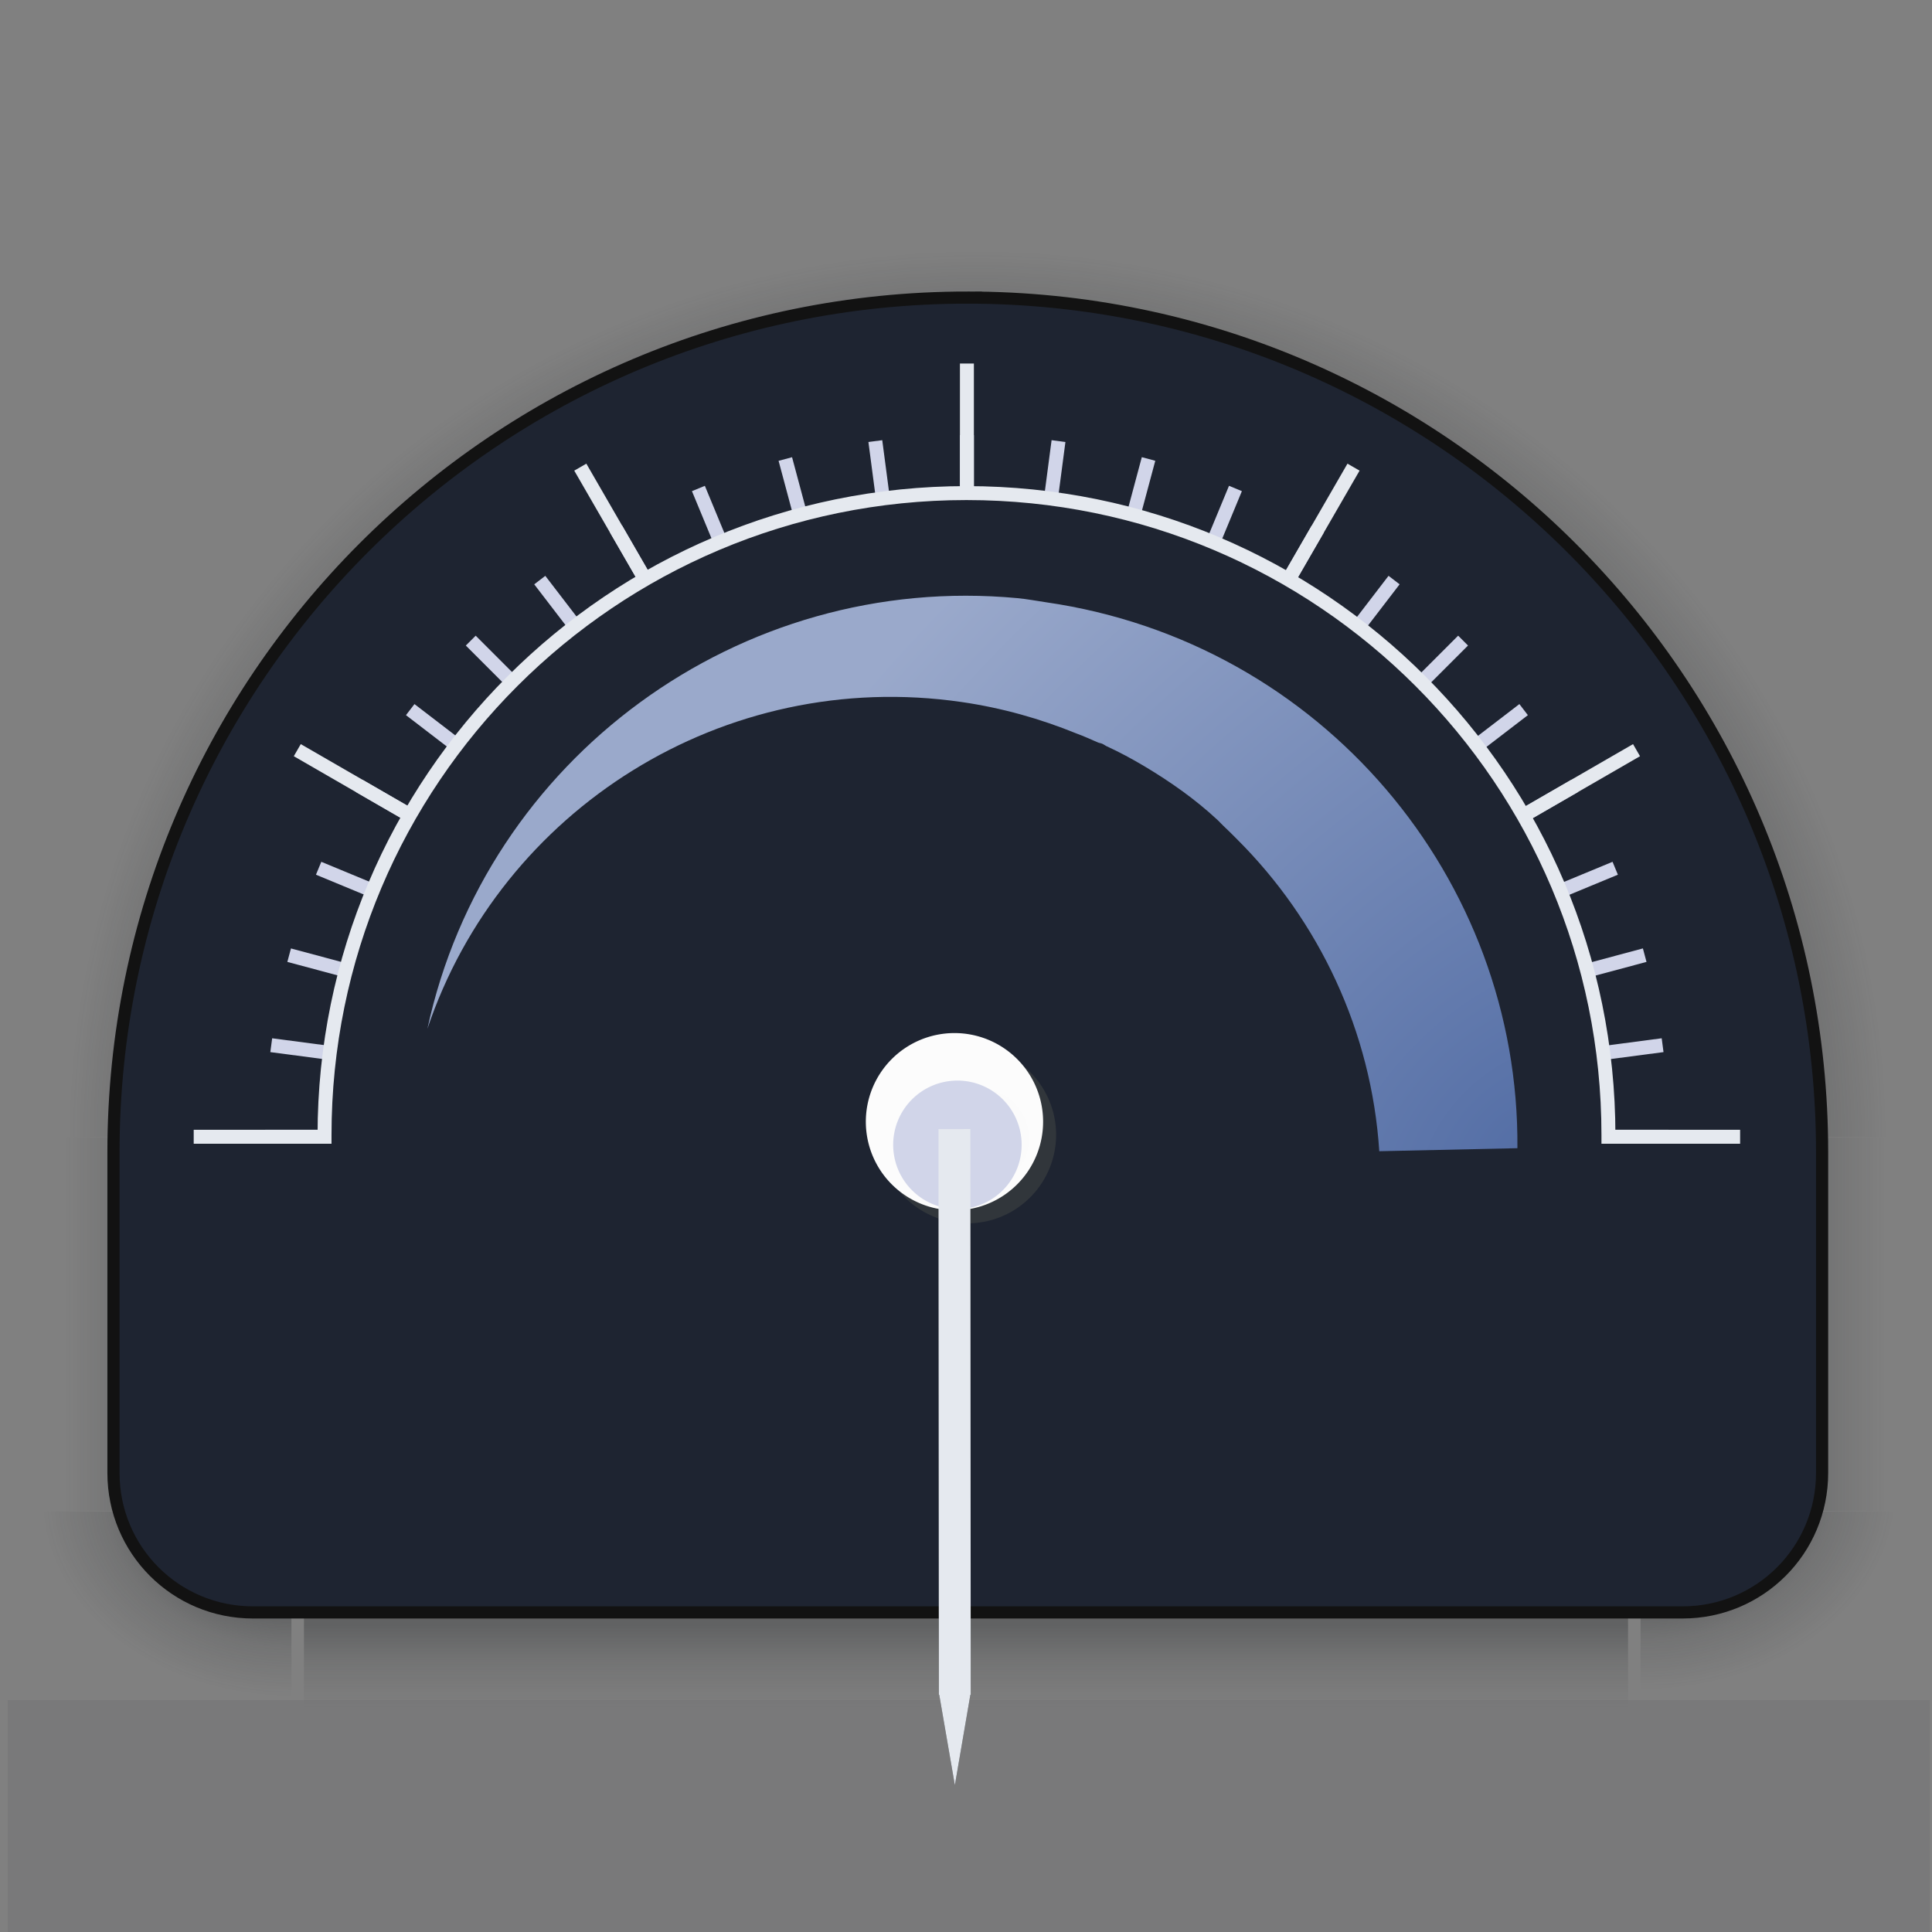<?xml version="1.0" encoding="UTF-8" standalone="no"?>
<svg
   width="100"
   height="100"
   id="svg2318"
   version="1.0"
   sodipodi:docname="analog_meter.svg"
   inkscape:version="1.3.2 (091e20ef0f, 2023-11-25)"
   xmlns:inkscape="http://www.inkscape.org/namespaces/inkscape"
   xmlns:sodipodi="http://sodipodi.sourceforge.net/DTD/sodipodi-0.dtd"
   xmlns:xlink="http://www.w3.org/1999/xlink"
   xmlns="http://www.w3.org/2000/svg"
   xmlns:svg="http://www.w3.org/2000/svg"
   xmlns:rdf="http://www.w3.org/1999/02/22-rdf-syntax-ns#"
   xmlns:cc="http://creativecommons.org/ns#"
   xmlns:dc="http://purl.org/dc/elements/1.1/">
  <rect width="100%" height="100%" fill="#808080" stroke="none"/>
  <sodipodi:namedview
     id="namedview53"
     pagecolor="#242f42"
     bordercolor="#516a95"
     borderopacity="1"
     inkscape:pageshadow="2"
     inkscape:pageopacity="0"
     inkscape:pagecheckerboard="true"
     showgrid="true"
     inkscape:lockguides="false"
     inkscape:zoom="2.1991021"
     inkscape:cx="114.13749"
     inkscape:cy="76.849547"
     inkscape:window-width="1920"
     inkscape:window-height="994"
     inkscape:window-x="0"
     inkscape:window-y="0"
     inkscape:window-maximized="1"
     inkscape:current-layer="layer1"
     inkscape:showpageshadow="false"
     inkscape:deskcolor="#242f42">
    <inkscape:grid
       type="xygrid"
       id="grid1579"
       originx="0"
       originy="0"
       spacingy="1"
       spacingx="1"
       units="px"
       visible="true" />
  </sodipodi:namedview>
  <defs
     id="defs2320">
    <linearGradient
       id="linearGradient3857">
      <stop
         style="stop-color:#556fa6;stop-opacity:1;"
         offset="0"
         id="stop3859" />
      <stop
         style="stop-color:#9aa9cb;stop-opacity:1;"
         offset="1"
         id="stop3861" />
    </linearGradient>
    <radialGradient
       xlink:href="#linearGradient6057"
       id="radialGradient6145"
       gradientUnits="userSpaceOnUse"
       gradientTransform="matrix(1,0,0,0.969,0,-13.571)"
       cx="1920.194"
       cy="75.827"
       fx="1920.194"
       fy="75.827"
       r="31.901" />
    <linearGradient
       id="linearGradient6057">
      <stop
         id="stop6059"
         offset="0"
         style="stop-color:#232629;stop-opacity:0.4;" />
      <stop
         style="stop-color:#232629;stop-opacity:0.4;"
         offset="0.832"
         id="stop6061" />
      <stop
         id="stop6063"
         offset="0.89"
         style="stop-color:#232629;stop-opacity:0.153;" />
      <stop
         style="stop-color:#232629;stop-opacity:0;"
         offset="0.96"
         id="stop6067" />
      <stop
         id="stop6065"
         offset="1"
         style="stop-color:#232629;stop-opacity:0;" />
    </linearGradient>
    <linearGradient
       id="linearGradient6001">
      <stop
         style="stop-color:#232629;stop-opacity:0.4;"
         offset="0"
         id="stop6003" />
      <stop
         id="stop6009"
         offset="0.5"
         style="stop-color:#232629;stop-opacity:0.333;" />
      <stop
         style="stop-color:#232629;stop-opacity:0.137;"
         offset="0.66"
         id="stop6011" />
      <stop
         id="stop6069"
         offset="0.79"
         style="stop-color:#232629;stop-opacity:0.055;" />
      <stop
         style="stop-color:#232629;stop-opacity:0;"
         offset="0.88"
         id="stop4592" />
      <stop
         style="stop-color:#232629;stop-opacity:0;"
         offset="1"
         id="stop6005" />
    </linearGradient>
    <radialGradient
       xlink:href="#linearGradient6001"
       id="radialGradient6151"
       gradientUnits="userSpaceOnUse"
       gradientTransform="matrix(-4.2717967e-6,1.971,-2.014,-4.3648542e-6,2077.639,-3645.04)"
       cx="1895.057"
       cy="90.642"
       fx="1895.057"
       fy="90.642"
       r="2.684" />
    <radialGradient
       xlink:href="#linearGradient6001"
       id="radialGradient6155"
       gradientUnits="userSpaceOnUse"
       gradientTransform="matrix(1.4816473e-5,1.97,-1.995,1.5002127e-5,2075.751,-3642.986)"
       cx="1895.057"
       cy="90.594"
       fx="1895.057"
       fy="90.594"
       r="2.684" />
    <linearGradient
       xlink:href="#linearGradient6001"
       id="linearGradient3984"
       gradientUnits="userSpaceOnUse"
       gradientTransform="matrix(1.295,0,0,1.926,-2160.103,-152.333)"
       x1="1683.741"
       y1="93.231"
       x2="1683.741"
       y2="99.314" />
    <linearGradient
       xlink:href="#linearGradient6001"
       id="linearGradient3988"
       gradientUnits="userSpaceOnUse"
       gradientTransform="matrix(0.918,0,0,2.408,-58.462,4087.097)"
       x1="79.432"
       y1="-1732.515"
       x2="79.432"
       y2="-1738.547" />
    <linearGradient
       xlink:href="#linearGradient6001"
       id="linearGradient3991"
       gradientUnits="userSpaceOnUse"
       gradientTransform="matrix(0.918,0,0,2.408,-58.462,4028.256)"
       x1="78.216"
       y1="-1679.466"
       x2="78.216"
       y2="-1673.544" />
    <radialGradient
       xlink:href="#linearGradient3857"
       id="radialGradient3863"
       gradientUnits="userSpaceOnUse"
       gradientTransform="matrix(-1.586,-1.579,2.45,-2.462,61.981,144.631)"
       cx="37.732"
       cy="31.183"
       fx="37.732"
       fy="31.183"
       r="18.312" />
  </defs>
  <g
     id="layer1"
     transform="translate(0,50)">
    <g
       id="background"
       transform="translate(0,1)">
      <path
         transform="matrix(1.536,0,0,1.549,-2898.802,-84.83)"
         d="m 1888.293,59.827 a 31.901,31.901 0 0 1 31.901,-31.901 31.901,31.901 0 0 1 31.901,31.901 l -31.901,0 z"
         id="path6117"
         style="fill:url(#radialGradient6145);fill-opacity:1;stroke:none" />
      <rect
         y="-15.733"
         x="7.863"
         height="14.733"
         width="19.35"
         id="rect6119"
         style="fill:url(#linearGradient3991);fill-opacity:1;stroke:none"
         transform="matrix(0,1,-1,0,0,0)" />
      <rect
         transform="matrix(0,1,-1,0,0,0)"
         style="fill:url(#linearGradient3988);fill-opacity:1;stroke:none"
         id="rect6121"
         width="19.35"
         height="14.733"
         x="7.863"
         y="-99" />
      <path
         style="fill:url(#radialGradient6151);fill-opacity:1;stroke:none"
         id="path6123"
         d="m 1900.409,90.578 a 5.368,5.368 0 0 1 -5.368,5.368 l 0,-5.368 z"
         transform="matrix(2.745,0,0,2.196,-5116.972,-171.671)" />
      <rect
         y="27.213"
         x="15.733"
         height="11.787"
         width="68.534"
         id="rect6125"
         style="fill:url(#linearGradient3984);fill-opacity:1;stroke:none" />
      <path
         transform="matrix(-2.745,0,0,2.196,5216.972,-171.671)"
         d="m 1900.409,90.578 a 5.368,5.368 0 0 1 -5.368,5.368 l 0,-5.368 z"
         id="path6127"
         style="fill:url(#radialGradient6155);fill-opacity:1;stroke:none" />
      <path
         id="path6129"
         d="m 50.07,-35.597 c -24.419,0 -44.197,19.824 -44.197,44.242 0,0.168 0,0.329 0,0.497 -8.668e-4,0.046 0,0.089 0,0.135 l 0,15.959 c 0,4.002 3.222,7.223 7.223,7.223 l 73.993,0 c 4.002,0 7.223,-3.222 7.223,-7.223 l 0,-15.959 c 0,-0.078 0,-0.148 0,-0.226 0.001,-0.137 0,-0.269 0,-0.406 0,-24.419 -19.824,-44.242 -44.242,-44.242 z"
         style="fill:#1e2431;fill-opacity:1;stroke:#121212;stroke-width:0.629;stroke-miterlimit:4;stroke-opacity:1;stroke-dasharray:none" />
      <path
         style="fill:url(#radialGradient3863);fill-opacity:1;stroke:none"
         d="m 52.675,-20.039 c -14.397,-1.353 -27.526,8.3 -30.553,22.289 3.805,-11.332 15.334,-18.701 27.656,-16.913 2.093,0.304 4.071,0.867 5.943,1.629 0.376,0.136 0.727,0.299 1.094,0.457 0.072,0.036 0.169,0.041 0.246,0.078 0.072,0.031 0.13,0.082 0.198,0.114 0.682,0.313 1.346,0.67 1.992,1.056 1.326,0.794 2.609,1.691 3.758,2.761 0.058,0.047 0.101,0.102 0.15,0.15 0.043,0.048 0.101,0.101 0.149,0.15 0.238,0.23 0.484,0.46 0.714,0.7 4.262,4.242 6.968,9.963 7.369,16.155 L 78.541,8.43 C 78.657,-5.503 68.426,-17.755 54.146,-19.826 c -0.487,-0.071 -0.987,-0.168 -1.472,-0.213 z"
         id="path6131" />
      <path
         d="m 17.259,3.887 0.095,-0.716 -3.267,-0.43 -0.095,0.716 3.267,0.43 z m 0.796,-4.246 0.188,-0.697 -3.183,-0.853 -0.187,0.697 3.183,0.853 z m 1.344,-4.106 0.277,-0.667 -3.045,-1.261 -0.277,0.667 3.045,1.261 z m 1.868,-3.895 0.362,-0.625 -2.854,-1.648 -0.361,0.625 2.854,1.648 z m 2.361,-3.618 0.44,-0.573 -2.615,-2.006 -0.44,0.573 2.615,2.006 z m 2.813,-3.279 0.511,-0.51 -2.33,-2.33 -0.511,0.51 2.33,2.33 z m 3.217,-2.884 0.573,-0.439 -2.006,-2.614 -0.573,0.439 2.006,2.615 z m 3.566,-2.439 0.626,-0.361 -1.648,-2.854 -0.626,0.361 1.648,2.854 z m 3.853,-1.953 0.667,-0.276 -1.261,-3.045 -0.668,0.276 1.261,3.045 z m 4.075,-1.433 0.698,-0.186 -0.853,-3.183 -0.698,0.186 0.853,3.183 z m 4.227,-0.889 0.716,-0.094 -0.43,-3.267 -0.716,0.094 0.43,3.268 z m 4.307,-0.33 0.722,4.86e-4 -1.44e-4,-3.295 -0.722,-5.92e-4 0,3.296 z m 4.314,0.235 0.716,0.095 0.43,-3.267 -0.716,-0.095 -0.43,3.268 z m 4.246,0.796 0.698,0.187 0.853,-3.183 -0.697,-0.187 -0.853,3.183 z m 4.106,1.344 0.667,0.277 1.261,-3.045 -0.667,-0.277 -1.261,3.045 z m 3.895,1.868 0.625,0.362 1.648,-2.854 -0.625,-0.362 -1.648,2.854 z m 3.618,2.361 0.573,0.44 2.006,-2.615 -0.573,-0.44 -2.006,2.615 z m 3.279,2.813 0.51,0.511 2.33,-2.33 -0.51,-0.511 -2.33,2.33 z m 2.884,3.217 0.439,0.573 2.615,-2.006 -0.439,-0.573 -2.615,2.006 z m 2.439,3.566 0.361,0.626 2.854,-1.648 -0.361,-0.626 -2.854,1.648 z m 1.953,3.853 0.276,0.667 3.045,-1.261 -0.276,-0.667 -3.045,1.261 z m 1.433,4.075 0.187,0.698 3.183,-0.853 -0.187,-0.698 -3.183,0.853 z m 0.889,4.228 0.094,0.716 3.267,-0.43 -0.094,-0.716 -3.268,0.43 z m -69.014,4.307 0,0.722 3.341,0 0,-0.722 z m 69.343,0 0,0.722 3.296,0 0,-0.722 z"
         style="fill:#d1d5e9;fill-opacity:1;stroke:none"
         id="path6139" />
      <path
         d="m 21.267,-8.36 0.361,-0.626 -6.06,-3.499 -0.361,0.626 z m 11.955,-12.22 0.626,-0.361 -3.499,-6.06 -0.626,0.361 z m 16.464,-4.605 0.722,9e-6 0,-6.998 -0.722,-9e-6 z m 16.56,4.244 0.626,0.361 3.499,-6.06 -0.626,-0.361 z m 12.22,11.955 0.361,0.626 6.06,-3.499 -0.361,-0.626 z m -68.44,16.464 0,0.722 6.998,0 0,-0.722 z m 73.045,0 0,0.722 6.997,0 0,-0.722 z"
         style="fill:#e5e9ef;fill-opacity:1;stroke:none"
         id="path6141" />
      <path
         id="path6143"
         d="m 50.025,-25.839 c -18.546,0 -33.588,15.042 -33.588,33.588 0,0.152 0,0.3 0,0.451 l 0.722,0 c 0,-0.153 0,-0.298 0,-0.451 0,-18.156 14.71,-32.866 32.866,-32.866 18.155,0 32.866,14.71 32.866,32.866 0,0.153 0,0.299 0,0.451 l 0.722,0 c 0,-0.152 0,-0.299 0,-0.451 0,-18.546 -15.042,-33.588 -33.588,-33.588 z"
         style="font-size:medium;font-style:normal;font-variant:normal;font-weight:normal;font-stretch:normal;text-indent:0;text-align:start;text-decoration:none;line-height:normal;letter-spacing:normal;word-spacing:normal;text-transform:none;direction:ltr;block-progression:tb;writing-mode:lr-tb;text-anchor:start;baseline-shift:baseline;color:#000000;fill:#e5e9ef;fill-opacity:1;stroke:none;stroke-width:0.5;marker:none;visibility:visible;display:inline;overflow:visible;enable-background:accumulate;font-family:Sans;-inkscape-font-specification:Sans" />
    </g>
    <rect
       style="fill:#1e2431;fill-opacity:1;fill-rule:evenodd;stroke:none"
       id="label1"
       width="77.213"
       height="10.759"
       x="11.204"
       y="17.431" />
    <rect
       y="38"
       x="0.401"
       height="12"
       width="99.486"
       id="label0"
       style="fill:#20212b;fill-opacity:0.059;fill-rule:evenodd;stroke:none" />
    <g
       id="pointer"
       transform="matrix(-0.79,1.21,-1.21,-0.79,1556.698,-762.94)"
       style="fill:#31363b;fill-opacity:1">
      <path
         style="fill:#31363b;fill-opacity:1;stroke:none"
         id="path6137"
         d="m 1777.896,382.032 a 6.499,6.499 0 0 1 -6.499,6.499 6.499,6.499 0 0 1 -6.5,-6.499 6.499,6.499 0 0 1 6.5,-6.499 6.499,6.499 0 0 1 6.499,6.499 z"
         transform="matrix(0.488,0,0,0.488,152.681,394.635)" />
      <path
         style="fill:#31363b;fill-opacity:1;stroke:none"
         d="m 418.281,212 0,0.031 -7.438,1.281 7.438,1.281 0,0.031 0.125,0 46.469,0 0,-2.625 -46.469,0 z"
         transform="matrix(-0.364,0.238,-0.238,-0.364,1237.192,548.577)"
         id="path6135" />
      <rect
         style="fill:#000000;fill-opacity:0.059;stroke:none;opacity:0.005"
         id="rect5099"
         width="12"
         height="40"
         x="44"
         y="53"
         transform="matrix(-0.378,-0.58,0.58,-0.378,1002.396,632.365)" />
    </g>
    <rect
       y="51.04"
       x="0.354"
       height="90"
       width="360"
       id="rotateminmax"
       style="fill:#1e2431;fill-opacity:0.05;fill-rule:evenodd;stroke:none" />
    <path
       style="fill:#fcfcfc;fill-opacity:1;stroke:none"
       id="rotatecenter"
       d="m 1777.896,382.032 a 6.499,6.499 0 0 1 -6.499,6.499 6.499,6.499 0 0 1 -6.5,-6.499 6.499,6.499 0 0 1 6.5,-6.499 6.499,6.499 0 0 1 6.499,6.499 z"
       transform="matrix(-0.591,-0.386,0.386,-0.591,948.834,917.599)" />
    <path
       transform="matrix(-0.335,-0.219,0.219,-0.335,560.411,524.846)"
       d="m 1777.896,382.032 a 6.499,6.499 0 0 1 -6.499,6.499 6.499,6.499 0 0 1 -6.5,-6.499 6.499,6.499 0 0 1 6.5,-6.499 6.499,6.499 0 0 1 6.499,6.499 z"
       id="foreground"
       style="opacity:0.005;fill:#31363b;fill-opacity:1;stroke:none" />
    <g
       style="fill:#232629;fill-opacity:0.2"
       transform="matrix(-0.79,1.21,-1.21,-0.79,1556.698,-762.94)"
       id="pointer-shadow">
      <path
         transform="matrix(0.354,0,0,0.354,390.548,445.935)"
         d="m 1777.896,382.032 a 6.499,6.499 0 0 1 -6.499,6.499 6.499,6.499 0 0 1 -6.5,-6.499 6.499,6.499 0 0 1 6.5,-6.499 6.499,6.499 0 0 1 6.499,6.499 z"
         id="path4029"
         style="fill:#d1d5e9;fill-opacity:1;stroke:none" />
      <path
         id="path4031"
         transform="matrix(-0.364,0.238,-0.238,-0.364,1237.192,548.577)"
         d="m 418.281,212 0,0.031 -7.438,1.281 7.438,1.281 0,0.031 0.125,0 46.469,0 0,-2.625 -46.469,0 z"
         style="fill:#e5e9ef;fill-opacity:1;stroke:none" />
    </g>
  </g>
</svg>

